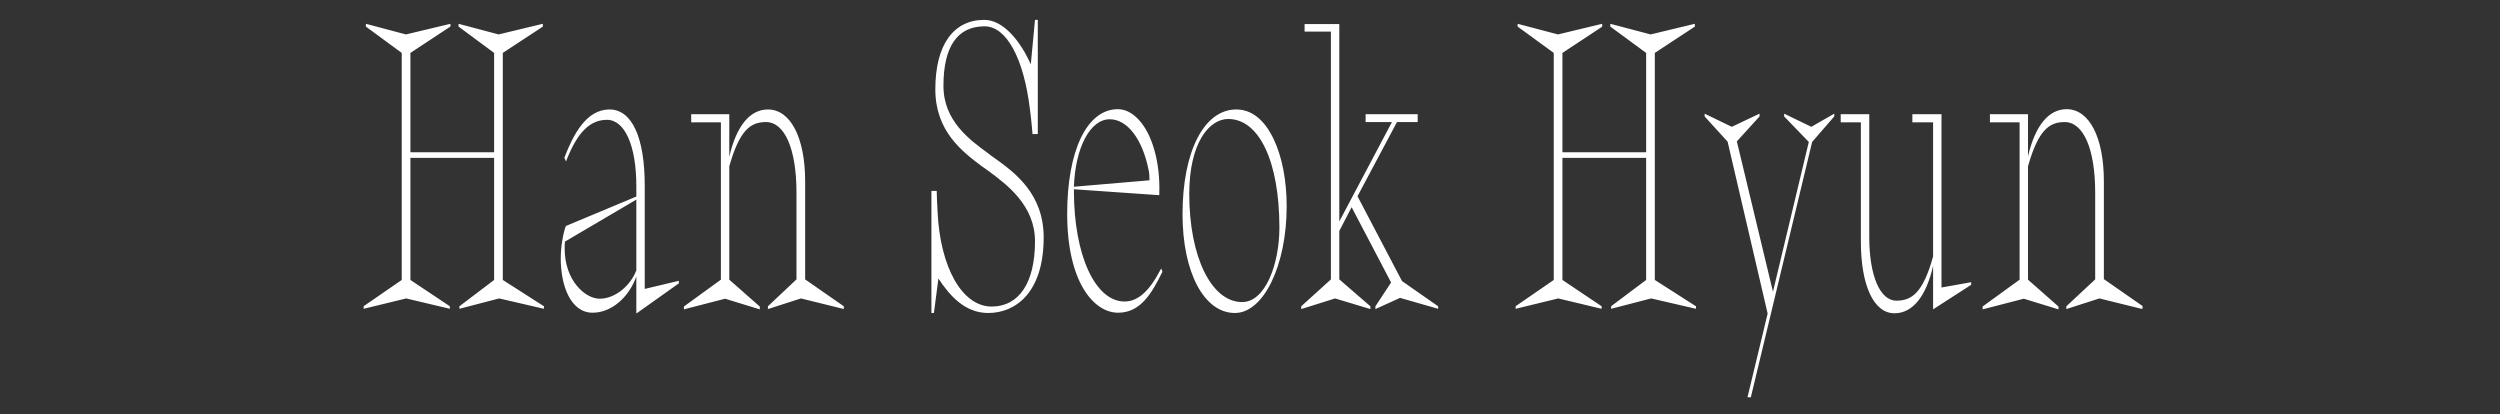 <svg
  version="1.1"
  id="Layer_1"
  xmlns="http://www.w3.org/2000/svg"
  x="0"
  y="0"
  viewBox="0 0 893 148"
  style="enable-background: new 0 0 893 148"
  xml:space="preserve"
>
  <rect x="0" y="0" width="893" height="148" fill="#333333" stroke="none"/>
  <style>
    .st0 {
      fill: #fff;
    }
  </style>
  <path
    class="st0"
    d="m143.5 100-13.5 9.3-.1.1v.9l15.2-3.7 15.6 3.7v-.9l-14.1-9.4V56.4h29.9V100l-12.4 9.4v.9l14.2-3.7 16 3.7v-.9l-14.7-9.4V18.9l14.3-9.4v-1l-15.8 3.8-14.3-3.8v1l12.7 9.4v35.5h-29.9V18.9l14.1-9.3.2-.1v-1L145 12.3l-14.3-3.8v1l12.8 9.4zM242.5 100.3l-12.2 2.9V66.3c0-17.3-4.6-27.2-12.6-27.2-8.4 0-13 9.2-16.1 17.2v.1l.6 1.3.2-.6c3.9-9.9 8.4-14.3 14.4-14.3 6.4 0 10.5 9.3 10.5 23.7v3.7l-25.1 10.5h-.1v.1c-.9 2.3-1.8 7.3-1.8 11.5 0 9.7 3.5 19.4 11.4 19.4 6.5 0 12.8-5.2 15.6-12.9V112l15.2-10.8v-.9zm-28.3 6.4c-5.1 0-12.5-6.4-12.5-17.9 0-.9 0-1.8.1-2.5l25.5-15v25.3c-2.3 5.8-7.8 10.1-13.1 10.1zM274.3 109.4v1l11.8-3.8 15 3.7.3.1v-1l-13.8-9.6v-35c0-15.6-5.2-25.7-13.3-25.7-6.5 0-11.3 6-13.8 16.9V40.8h-13.6v2.9h10.6v56.2l-13.1 9.5-.1.1v1l14.7-3.8 12.4 3.8v-1l-10.9-9.6V59.4c3.7-13.1 7.7-15.8 13.1-15.8 6.7 0 10.9 9.6 10.9 25.2v31l-10.2 9.6zM350.7 59.4l.9.6c.4.3.9.7 1.4 1 6.6 4.9 16.7 12.3 16.7 25.2 0 14.8-5.7 23.3-15.5 23.3-10.5 0-18.4-14-19.3-33.9-.2-3.7-.3-6.2-.3-7.2v-.2h-1.9v43.6h.9l1.6-12.3c4.1 6.2 9.5 12.3 17.8 12.3 9.6 0 19.8-7.1 19.8-27 0-15.7-10.5-23.3-17.5-28.3-.5-.4-1-.7-1.4-1l-.6-.5c-6.9-5-16.3-11.8-16.3-24.3 0-14.1 5-21.3 14.7-21.3 7.8 0 14 11.4 16.2 29.7.4 2.7.9 8.5.9 8.6v.2h1.9V7.1h-1L368.2 23c-3.5-7.9-9.6-15.9-16.6-15.9-11.1 0-17.5 9-17.5 24.8 0 15 9.6 22.2 16.6 27.5zM413.8 69.7h.3v-.3c.4-11.3-2.5-21.7-7.6-26.9-2.2-2.3-4.7-3.5-7.2-3.5-11 0-18.1 14.7-18.1 37.4 0 24.2 9.4 35.3 18.2 35.3 8 0 12-6.9 15.8-14.6V97l-.4-1.1-.3.5c-4 7.7-8.1 11.3-12.8 11.3-10.5 0-18.1-16.6-18.1-39.5v-.6l30.2 2.1zm-30.2-3c.5-14 5.8-24.1 12.8-24.1 6.3 0 11.7 7.1 13.9 18.2.2.6.3 2.5.3 3.6l-27 2.3zM459.6 73.7c0-9.1-1.6-17.6-4.6-23.9-3.3-7-7.9-10.7-13.4-10.7-11.5 0-19.2 15-19.2 37.4 0 20.8 7.7 35.3 18.7 35.3 10.3 0 18.5-17.1 18.5-38.1zm-15.9 34.2c-11 0-18.9-16.2-18.9-38.6 0-18.4 7.2-26.8 13.9-26.8 11.1 0 18.3 15.2 18.3 38.8 0 13-5 26.6-13.3 26.6zM475.4 99.8l-10.6 9.6v1l12.1-3.8 12.6 3.8v-1l-11.1-9.6V82.5l4.4-8.5 14.1 26.9-5.6 8.5v1l8.8-4 13.6 3.9v-.9l-12.9-9-15.9-30.3L499 43.6h7.4v-2.8h-18.6v2.8h9.4l-18.8 35.5V8.6H466v2.7h9.4zM591.1 18.9l14.3-9.4v-1l-15.8 3.8-14.4-3.8v1l12.8 9.4v35.5h-29.9V18.9l14.1-9.3.1-.1v-1l-15.8 3.8-14.4-3.8v1l12.9 9.4V100l-13.5 9.3-.1.1v.9l15.2-3.7 15.5 3.7v-.9l-14-9.4V56.4H588V100l-12.4 9.3-.1.1v.9l14.3-3.7 16 3.7v-.9l-14.7-9.4zM628.5 40.6l-9.9 4.7-9.7-4.7v1l8.2 9 14.3 61.4-7.2 29.9h1.2l21.9-91.2 7.8-9 .1-.1v-1l-8.2 4.7-9.7-4.7v1l8.8 9.1-12.8 53.5-12.9-53.7 8.1-8.9zM657.5 40.8v2.9h7.2v42.5c0 15.8 4.6 25.7 12 25.7 6.5 0 11.3-6 13.8-16.9v15.5l13.5-8.7.1-.1v-.9l-10.6 1.9V40.8h-10.4v2.9h7.4v47.9c-3.6 13.1-7.7 15.8-13.1 15.8-5.9 0-9.7-9-9.7-22.8V40.8h-10.2zM765.3 110.3v-1l-13.8-9.6v-35c0-15.6-5.2-25.7-13.3-25.7-6.5 0-11.3 6-13.8 16.9V40.8h-13.6v2.9h10.6v56.2l-13.1 9.5-.1.1v1l14.7-3.8 12.4 3.8v-1l-10.9-9.6V59.4c3.7-13.1 7.7-15.8 13.1-15.8 6.7 0 10.9 9.6 10.9 25.2v31l-10.3 9.6v1l11.8-3.8 15 3.7h.4z"
  />
</svg>
